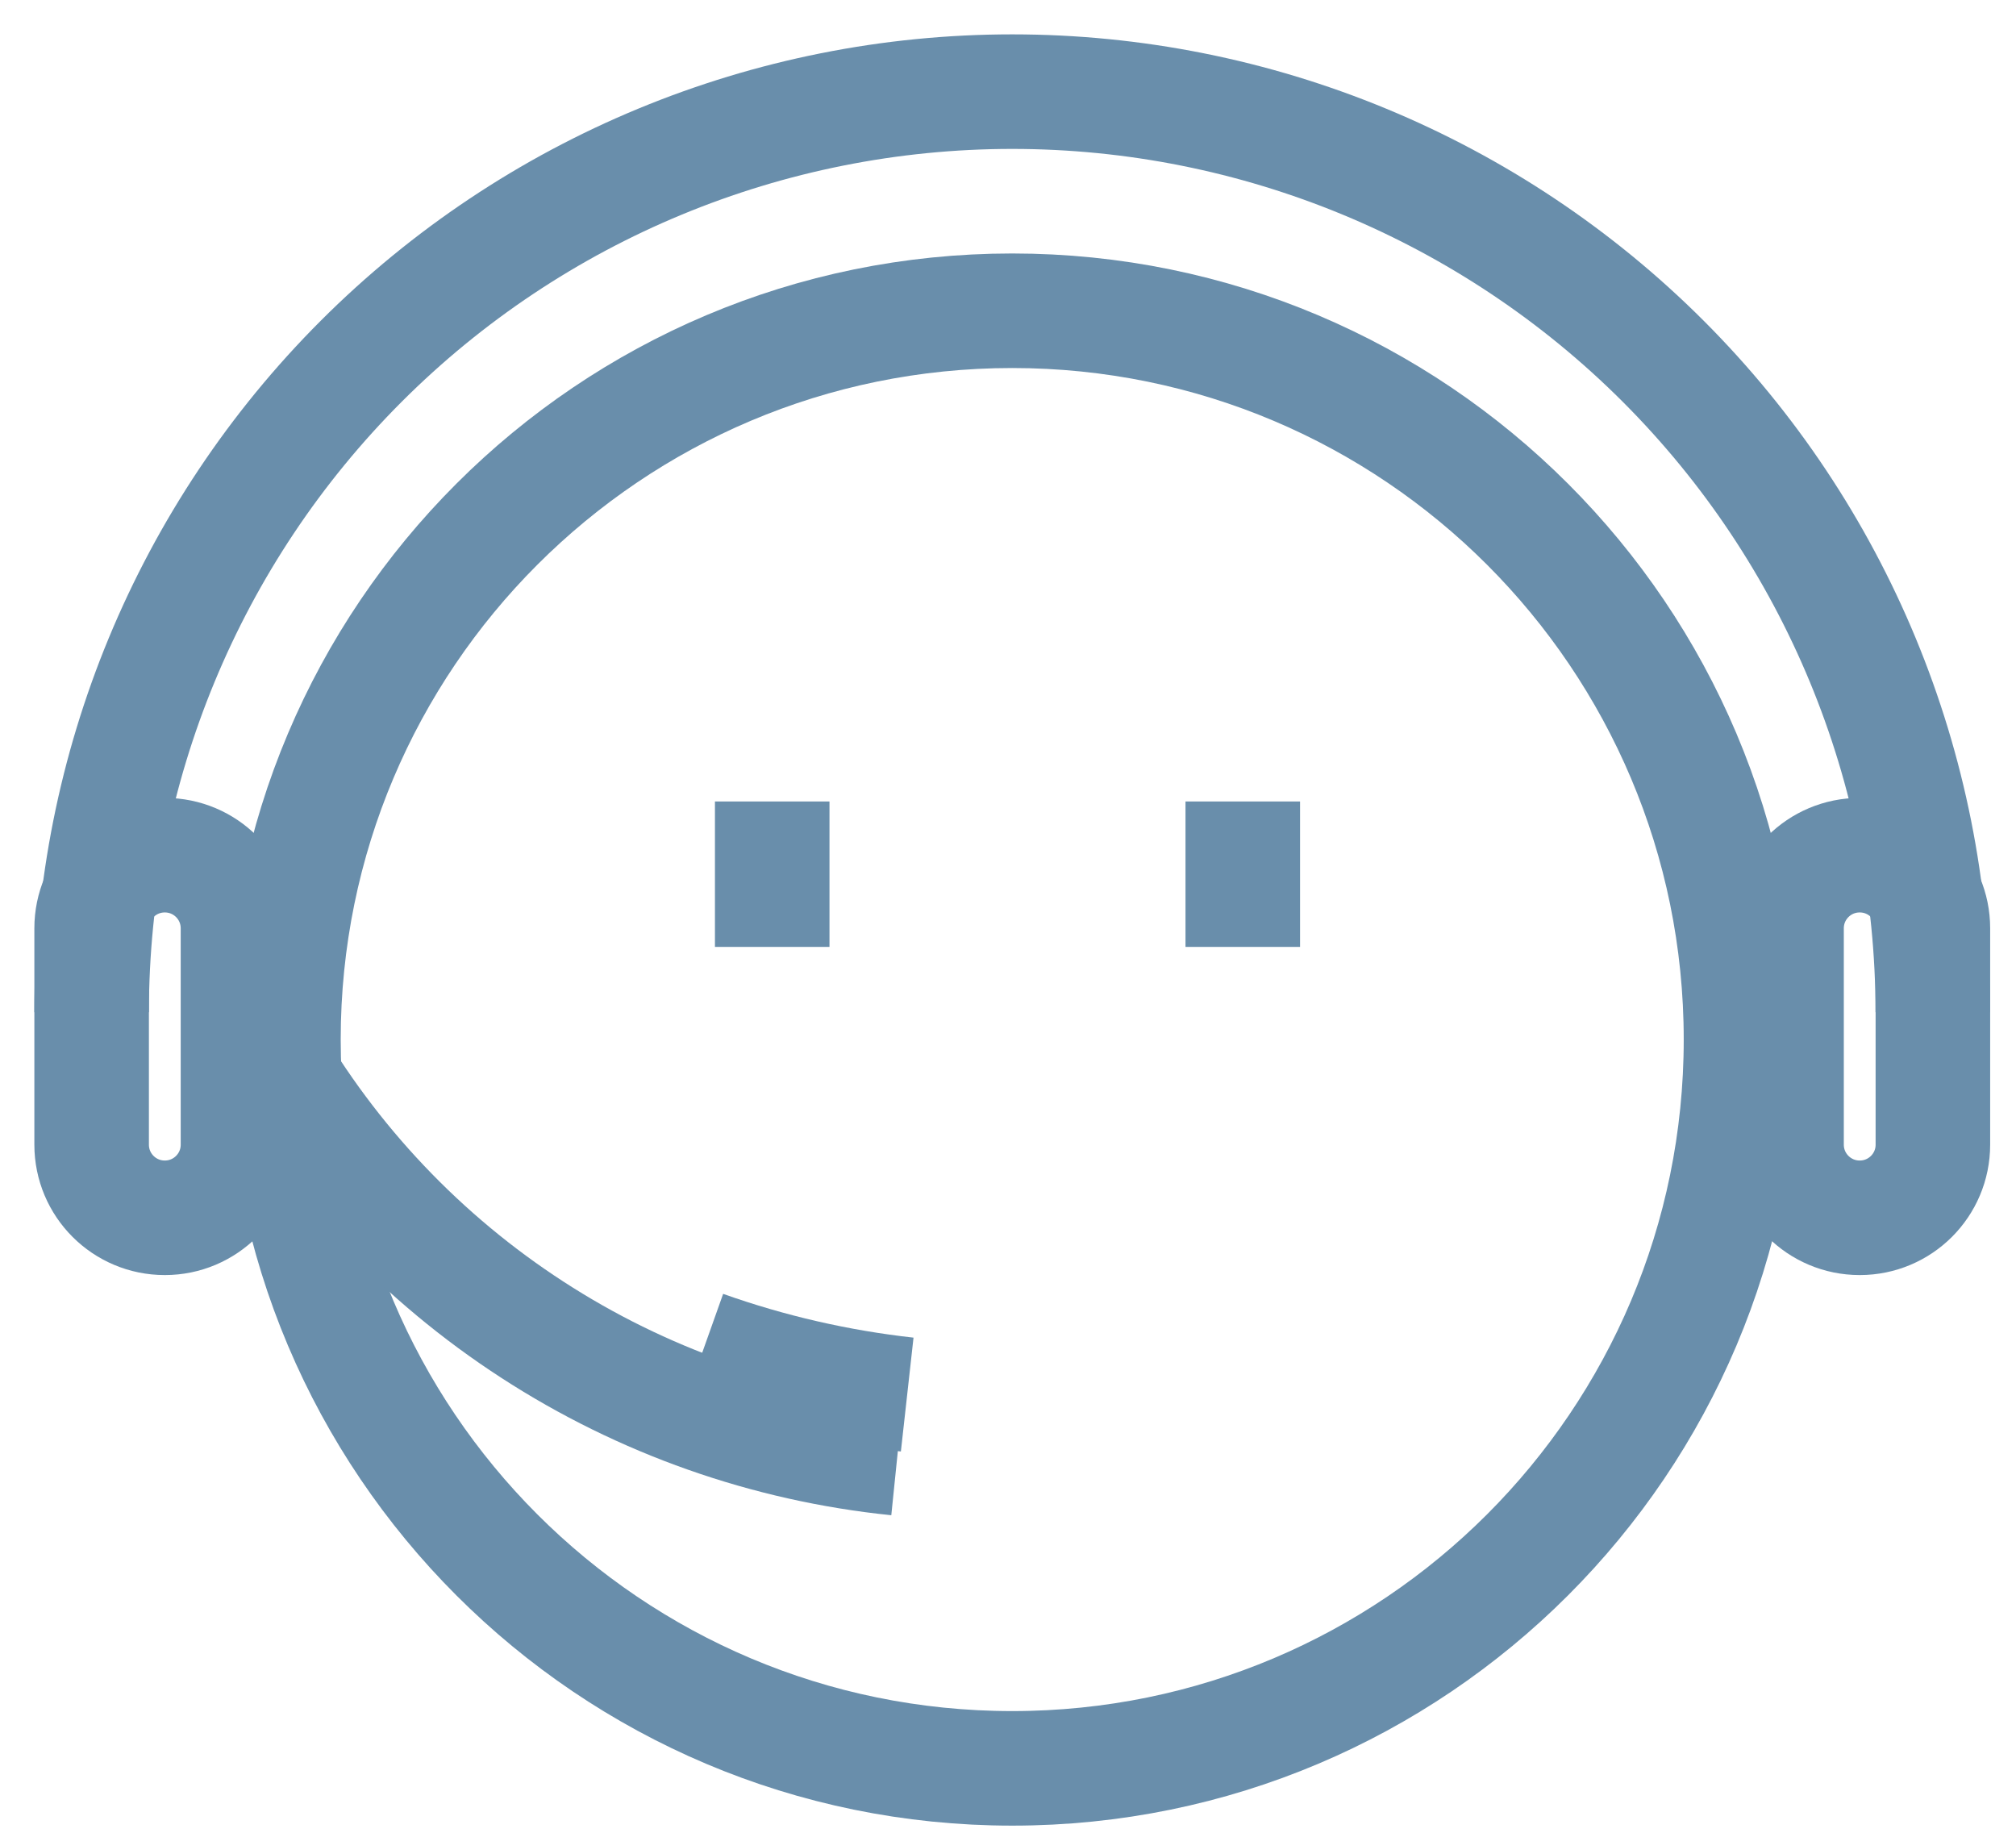<svg width="22" height="20" viewBox="0 0 22 20" fill="none" xmlns="http://www.w3.org/2000/svg">
<path d="M11.046 19.297C15.438 19.297 18.999 15.736 18.999 11.344C18.999 6.952 15.438 3.391 11.046 3.391C6.653 3.391 3.093 6.952 3.093 11.344C3.093 15.736 6.653 19.297 11.046 19.297Z" stroke="#698EAB" stroke-width="1.25" stroke-linejoin="bevel"/>
<path d="M1 11.046C1 8.382 2.058 5.826 3.942 3.942C5.826 2.058 8.382 1 11.046 1C13.71 1 16.266 2.058 18.15 3.942C20.034 5.826 21.092 8.382 21.092 11.046" stroke="#698EAB" stroke-width="1.25" stroke-linejoin="bevel"/>
<path d="M9.79 15.913C8.37 15.768 7.006 15.287 5.809 14.51C4.612 13.734 3.616 12.684 2.905 11.447" stroke="#698EAB" stroke-width="1.25" stroke-linejoin="bevel"/>
<path d="M9.9 15.218C9.144 15.134 8.399 14.963 7.682 14.708" stroke="#698EAB" stroke-width="1.25" stroke-linejoin="bevel"/>
<path d="M8.427 8.746V10.333" stroke="#698EAB" stroke-width="1.25" stroke-linejoin="bevel"/>
<path d="M13.562 8.746V10.333" stroke="#698EAB" stroke-width="1.25" stroke-linejoin="bevel"/>
<path d="M20.295 9.332H20.294C19.853 9.332 19.496 9.689 19.496 10.13V12.491C19.496 12.932 19.853 13.289 20.294 13.289H20.295C20.736 13.289 21.093 12.932 21.093 12.491V10.13C21.093 9.689 20.736 9.332 20.295 9.332Z" stroke="#698EAB" stroke-width="1.25" stroke-linejoin="bevel"/>
<path d="M1.799 9.332H1.798C1.357 9.332 1 9.689 1 10.13V12.491C1 12.932 1.357 13.289 1.798 13.289H1.799C2.24 13.289 2.597 12.932 2.597 12.491V10.13C2.597 9.689 2.24 9.332 1.799 9.332Z" stroke="#698EAB" stroke-width="1.25" stroke-linejoin="bevel"/>
</svg>

